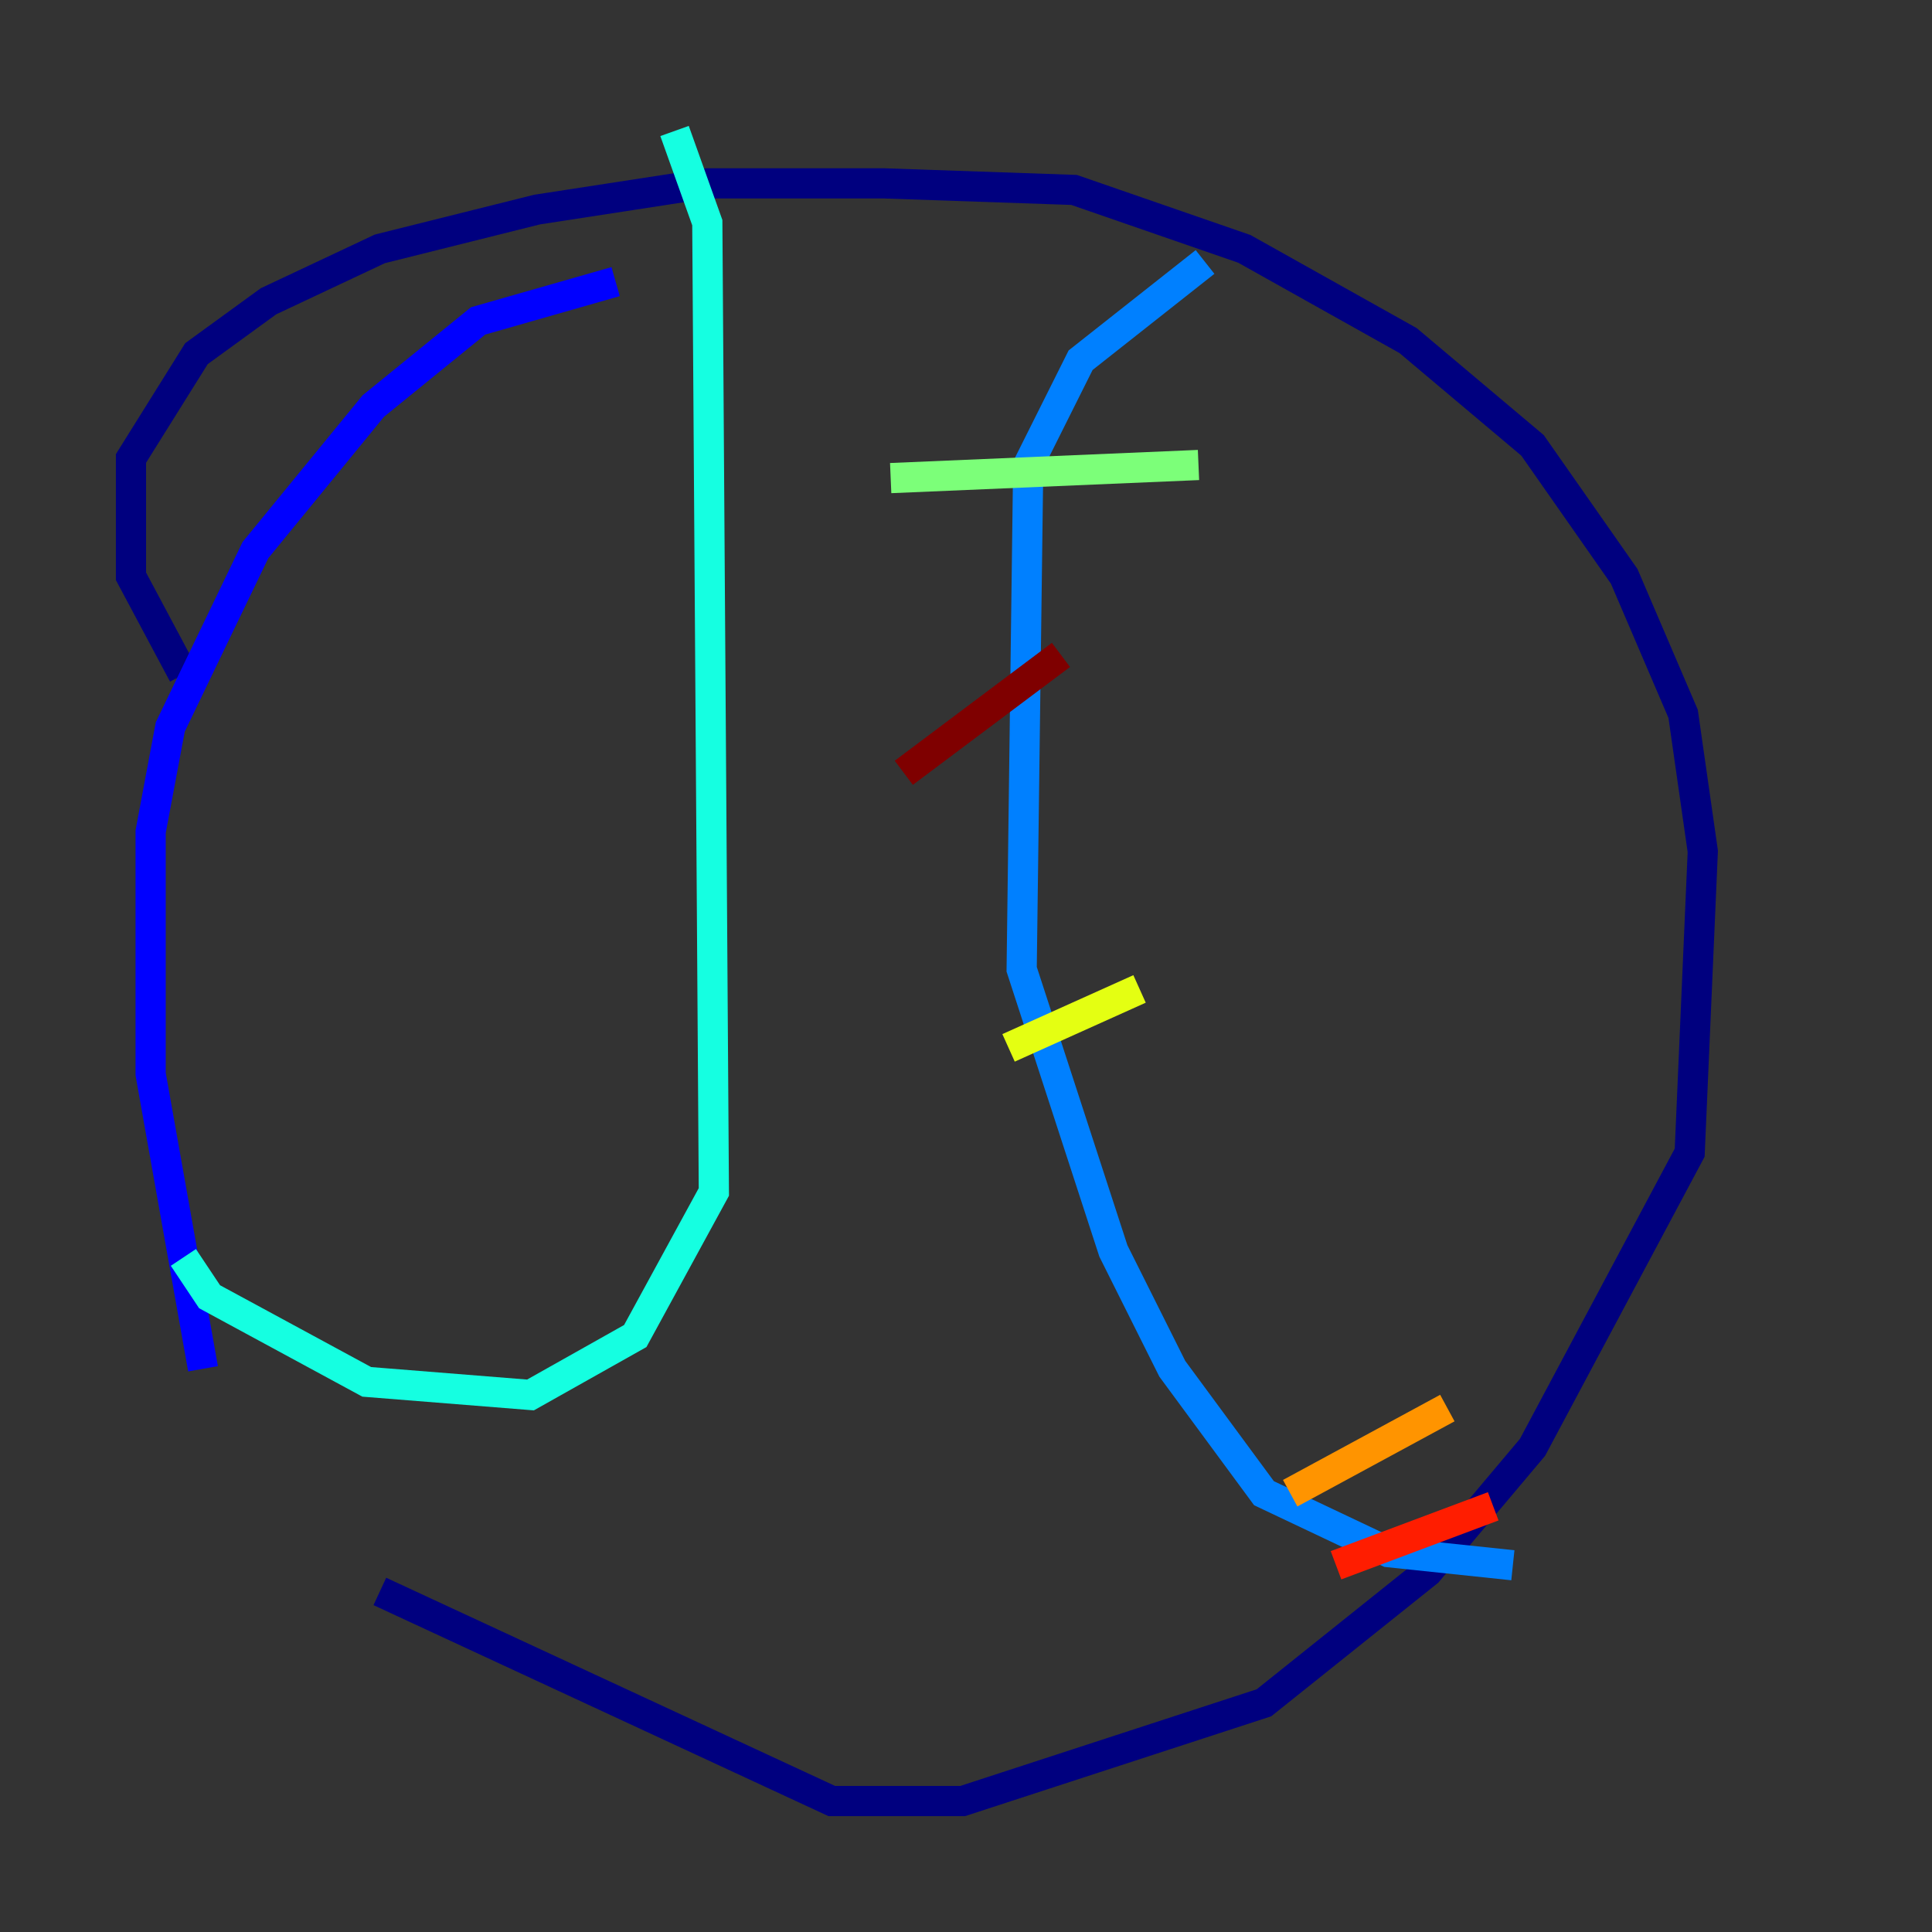 <?xml version="1.0" encoding="utf-8" ?>
<svg baseProfile="tiny" height="128" version="1.2" viewBox="0,0,128,128" width="128" xmlns="http://www.w3.org/2000/svg" xmlns:ev="http://www.w3.org/2001/xml-events" xmlns:xlink="http://www.w3.org/1999/xlink"><rect x="0" y="0" width="128" height="128" fill="#333333" stroke="none"/><defs /><polyline fill="none" points="12.149,44.691 8.678,38.183 8.678,30.373 13.017,23.43 17.79,19.959 25.166,16.488 35.58,13.885 46.861,12.149 58.576,12.149 71.159,12.583 82.441,16.488 93.288,22.563 101.532,29.505 107.607,38.183 111.512,47.295 112.814,56.407 111.946,76.366 101.532,95.891 94.59,104.136 83.742,112.814 63.783,119.322 55.105,119.322 25.166,105.437" stroke="#00007f" stroke-width="2" /><polyline fill="none" points="13.451,90.685 9.98,71.159 9.98,55.105 11.281,48.163 16.922,36.447 24.732,26.902 31.675,21.261 40.786,18.658" stroke="#0000ff" stroke-width="2" /><polyline fill="none" points="79.837,17.356 71.593,23.864 68.122,30.807 67.688,64.217 73.763,82.875 77.668,90.685 83.742,98.929 91.986,102.834 100.231,103.702" stroke="#0080ff" stroke-width="2" /><polyline fill="none" points="44.691,8.678 46.861,14.752 47.295,78.969 42.088,88.515 35.146,92.42 24.298,91.552 13.885,85.912 12.149,83.308" stroke="#15ffe1" stroke-width="2" /><polyline fill="none" points="79.403,30.807 59.01,31.675" stroke="#7cff79" stroke-width="2" /><polyline fill="none" points="75.498,65.519 66.82,69.424" stroke="#e4ff12" stroke-width="2" /><polyline fill="none" points="95.891,93.288 85.478,98.929" stroke="#ff9400" stroke-width="2" /><polyline fill="none" points="98.929,99.797 88.515,103.702" stroke="#ff1d00" stroke-width="2" /><polyline fill="none" points="70.291,43.39 59.878,51.2" stroke="#7f0000" stroke-width="2" /></svg>